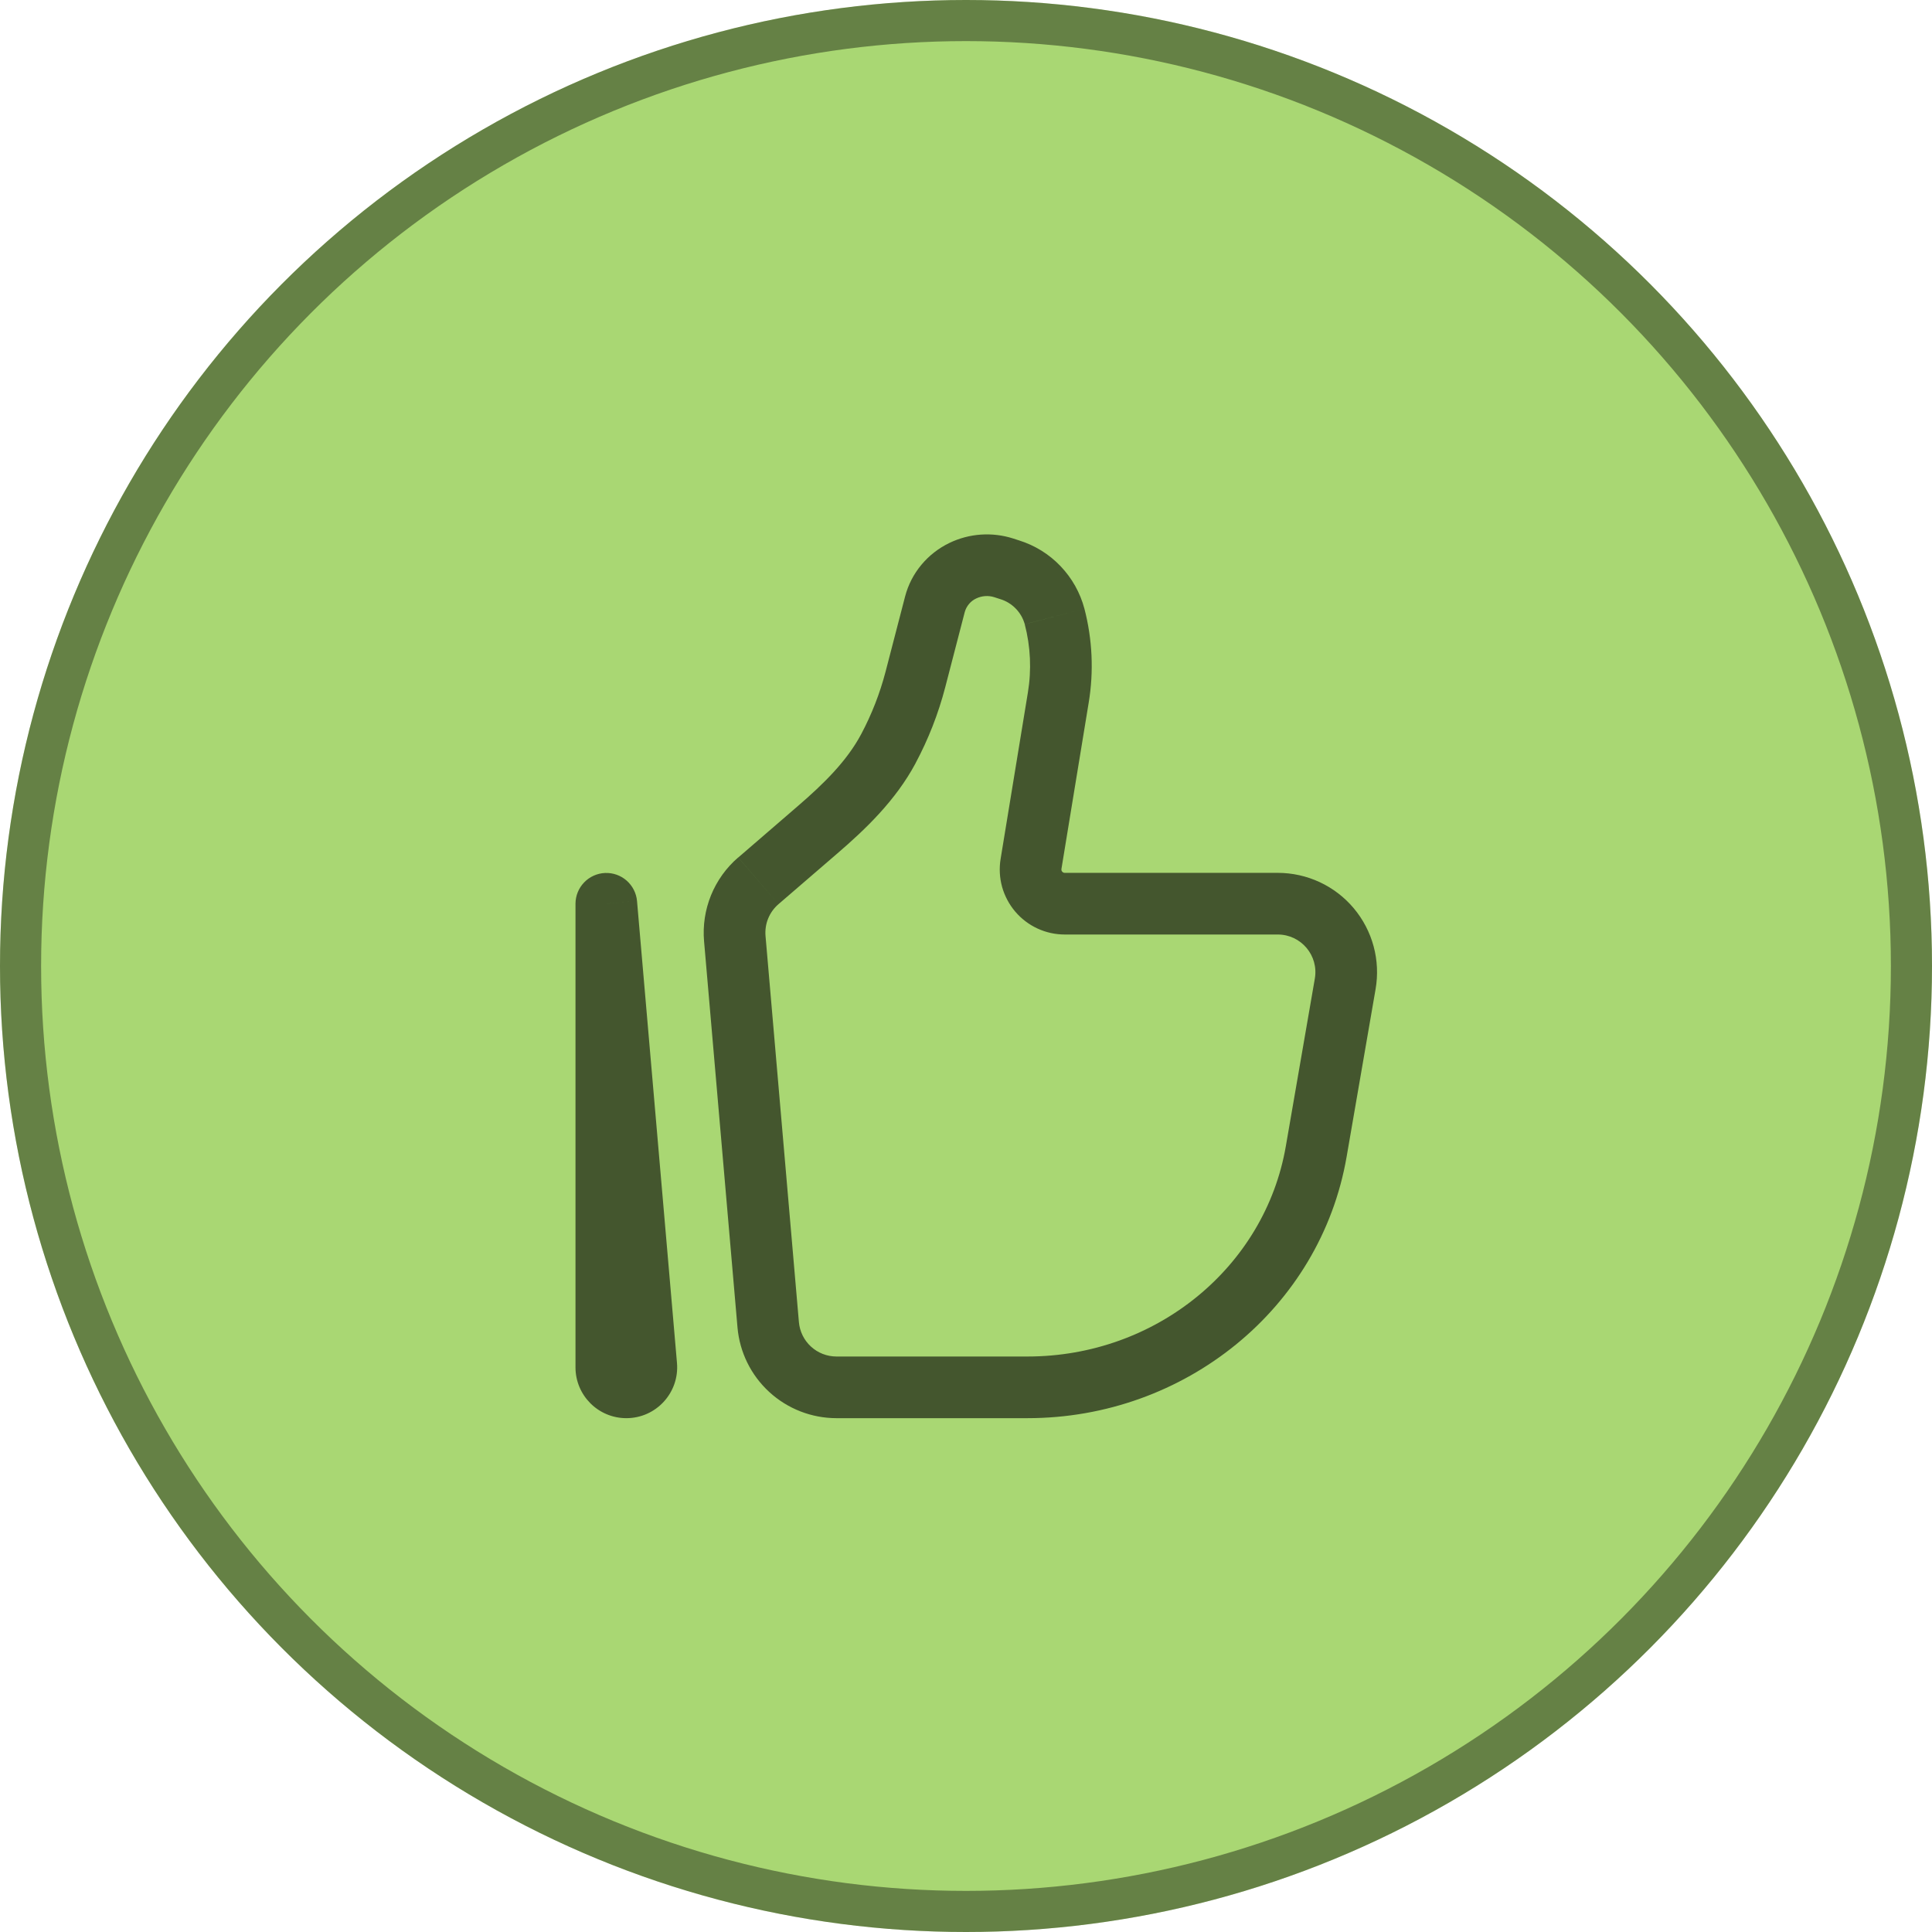 <svg width="47" height="47" viewBox="0 0 47 47" fill="none" xmlns="http://www.w3.org/2000/svg">
<circle cx="23.5" cy="23.5" r="23.5" fill="#A9D773"/>
<circle cx="23.5" cy="23.5" r="23" stroke="black" stroke-opacity="0.4"/>
<path d="M14.75 21.984L15.497 21.92C15.48 21.728 15.389 21.55 15.244 21.422C15.099 21.295 14.911 21.229 14.718 21.237C14.525 21.246 14.343 21.328 14.21 21.467C14.076 21.606 14.001 21.791 14 21.984H14.75ZM31.986 23.807L31.28 27.887L32.759 28.143L33.464 24.063L31.986 23.807ZM24.995 33H20.346V34.5H24.995V33ZM19.435 32.163L18.623 22.77L17.128 22.899L17.941 32.292L19.435 32.163ZM31.28 27.887C30.773 30.817 28.131 33 24.995 33V34.5C28.821 34.5 32.121 31.831 32.759 28.143L31.28 27.887ZM25.005 16.85L24.342 20.895L25.822 21.137L26.485 17.093L25.005 16.85ZM18.938 21.996L20.377 20.756L19.397 19.62L17.96 20.86L18.938 21.996ZM22.994 16.722L23.47 14.888L22.018 14.512L21.542 16.345L22.994 16.722ZM24.188 14.528L24.333 14.575L24.792 13.147L24.647 13.1L24.188 14.528ZM22.273 18.566C22.585 17.982 22.827 17.363 22.994 16.722L21.542 16.345C21.404 16.871 21.206 17.379 20.95 17.86L22.273 18.566ZM24.333 14.575C24.476 14.618 24.605 14.697 24.709 14.804C24.813 14.91 24.889 15.041 24.929 15.185L26.381 14.809C26.278 14.42 26.078 14.064 25.8 13.773C25.523 13.482 25.176 13.267 24.792 13.147L24.333 14.575ZM23.47 14.888C23.49 14.816 23.526 14.749 23.574 14.692C23.622 14.635 23.682 14.589 23.75 14.558L23.099 13.207C22.567 13.463 22.167 13.937 22.018 14.512L23.47 14.888ZM23.75 14.558C23.887 14.493 24.044 14.482 24.188 14.528L24.647 13.1C24.136 12.937 23.582 12.975 23.099 13.207L23.75 14.558ZM25.904 22.734H31.084V21.234H25.904V22.734ZM16.469 33.156L15.497 21.92L14.003 22.049L14.973 33.285L16.469 33.156ZM15.5 33.263V21.984H14V33.263H15.5ZM14.973 33.285C14.97 33.248 14.976 33.212 14.987 33.177C14.999 33.143 15.018 33.111 15.043 33.084C15.068 33.058 15.098 33.036 15.131 33.022C15.164 33.007 15.2 33 15.237 33V34.5C15.963 34.5 16.531 33.878 16.469 33.156L14.973 33.285ZM26.485 17.093C26.611 16.332 26.575 15.554 26.381 14.809L24.929 15.186C25.071 15.729 25.097 16.296 25.005 16.85L26.485 17.093ZM20.346 33C20.117 32.999 19.896 32.913 19.728 32.758C19.559 32.603 19.455 32.391 19.435 32.163L17.941 32.292C17.993 32.894 18.269 33.455 18.714 33.863C19.159 34.272 19.742 34.499 20.346 34.5V33ZM20.377 20.756C21.057 20.17 21.789 19.473 22.274 18.566L20.95 17.86C20.604 18.509 20.053 19.056 19.397 19.62L20.377 20.756ZM33.464 24.063C33.524 23.716 33.508 23.36 33.416 23.02C33.324 22.68 33.159 22.364 32.932 22.094C32.706 21.825 32.423 21.608 32.103 21.459C31.784 21.311 31.436 21.234 31.084 21.234V22.734C31.651 22.734 32.084 23.246 31.986 23.807L33.464 24.063ZM15.237 33C15.383 33 15.5 33.118 15.5 33.263H14C14 33.945 14.553 34.5 15.237 34.5V33ZM24.342 20.895C24.305 21.121 24.317 21.353 24.378 21.575C24.44 21.796 24.549 22.001 24.697 22.176C24.846 22.351 25.031 22.492 25.239 22.588C25.448 22.685 25.674 22.734 25.904 22.734V21.234C25.892 21.234 25.88 21.232 25.869 21.227C25.858 21.222 25.848 21.214 25.84 21.205C25.832 21.196 25.826 21.185 25.823 21.173C25.82 21.161 25.82 21.149 25.822 21.137L24.342 20.895ZM18.623 22.77C18.611 22.625 18.632 22.479 18.687 22.345C18.742 22.21 18.828 22.091 18.938 21.996L17.958 20.859C17.668 21.109 17.442 21.424 17.297 21.779C17.153 22.134 17.095 22.517 17.128 22.899L18.623 22.77Z" fill="black" fill-opacity="0.6"/>
</svg>
